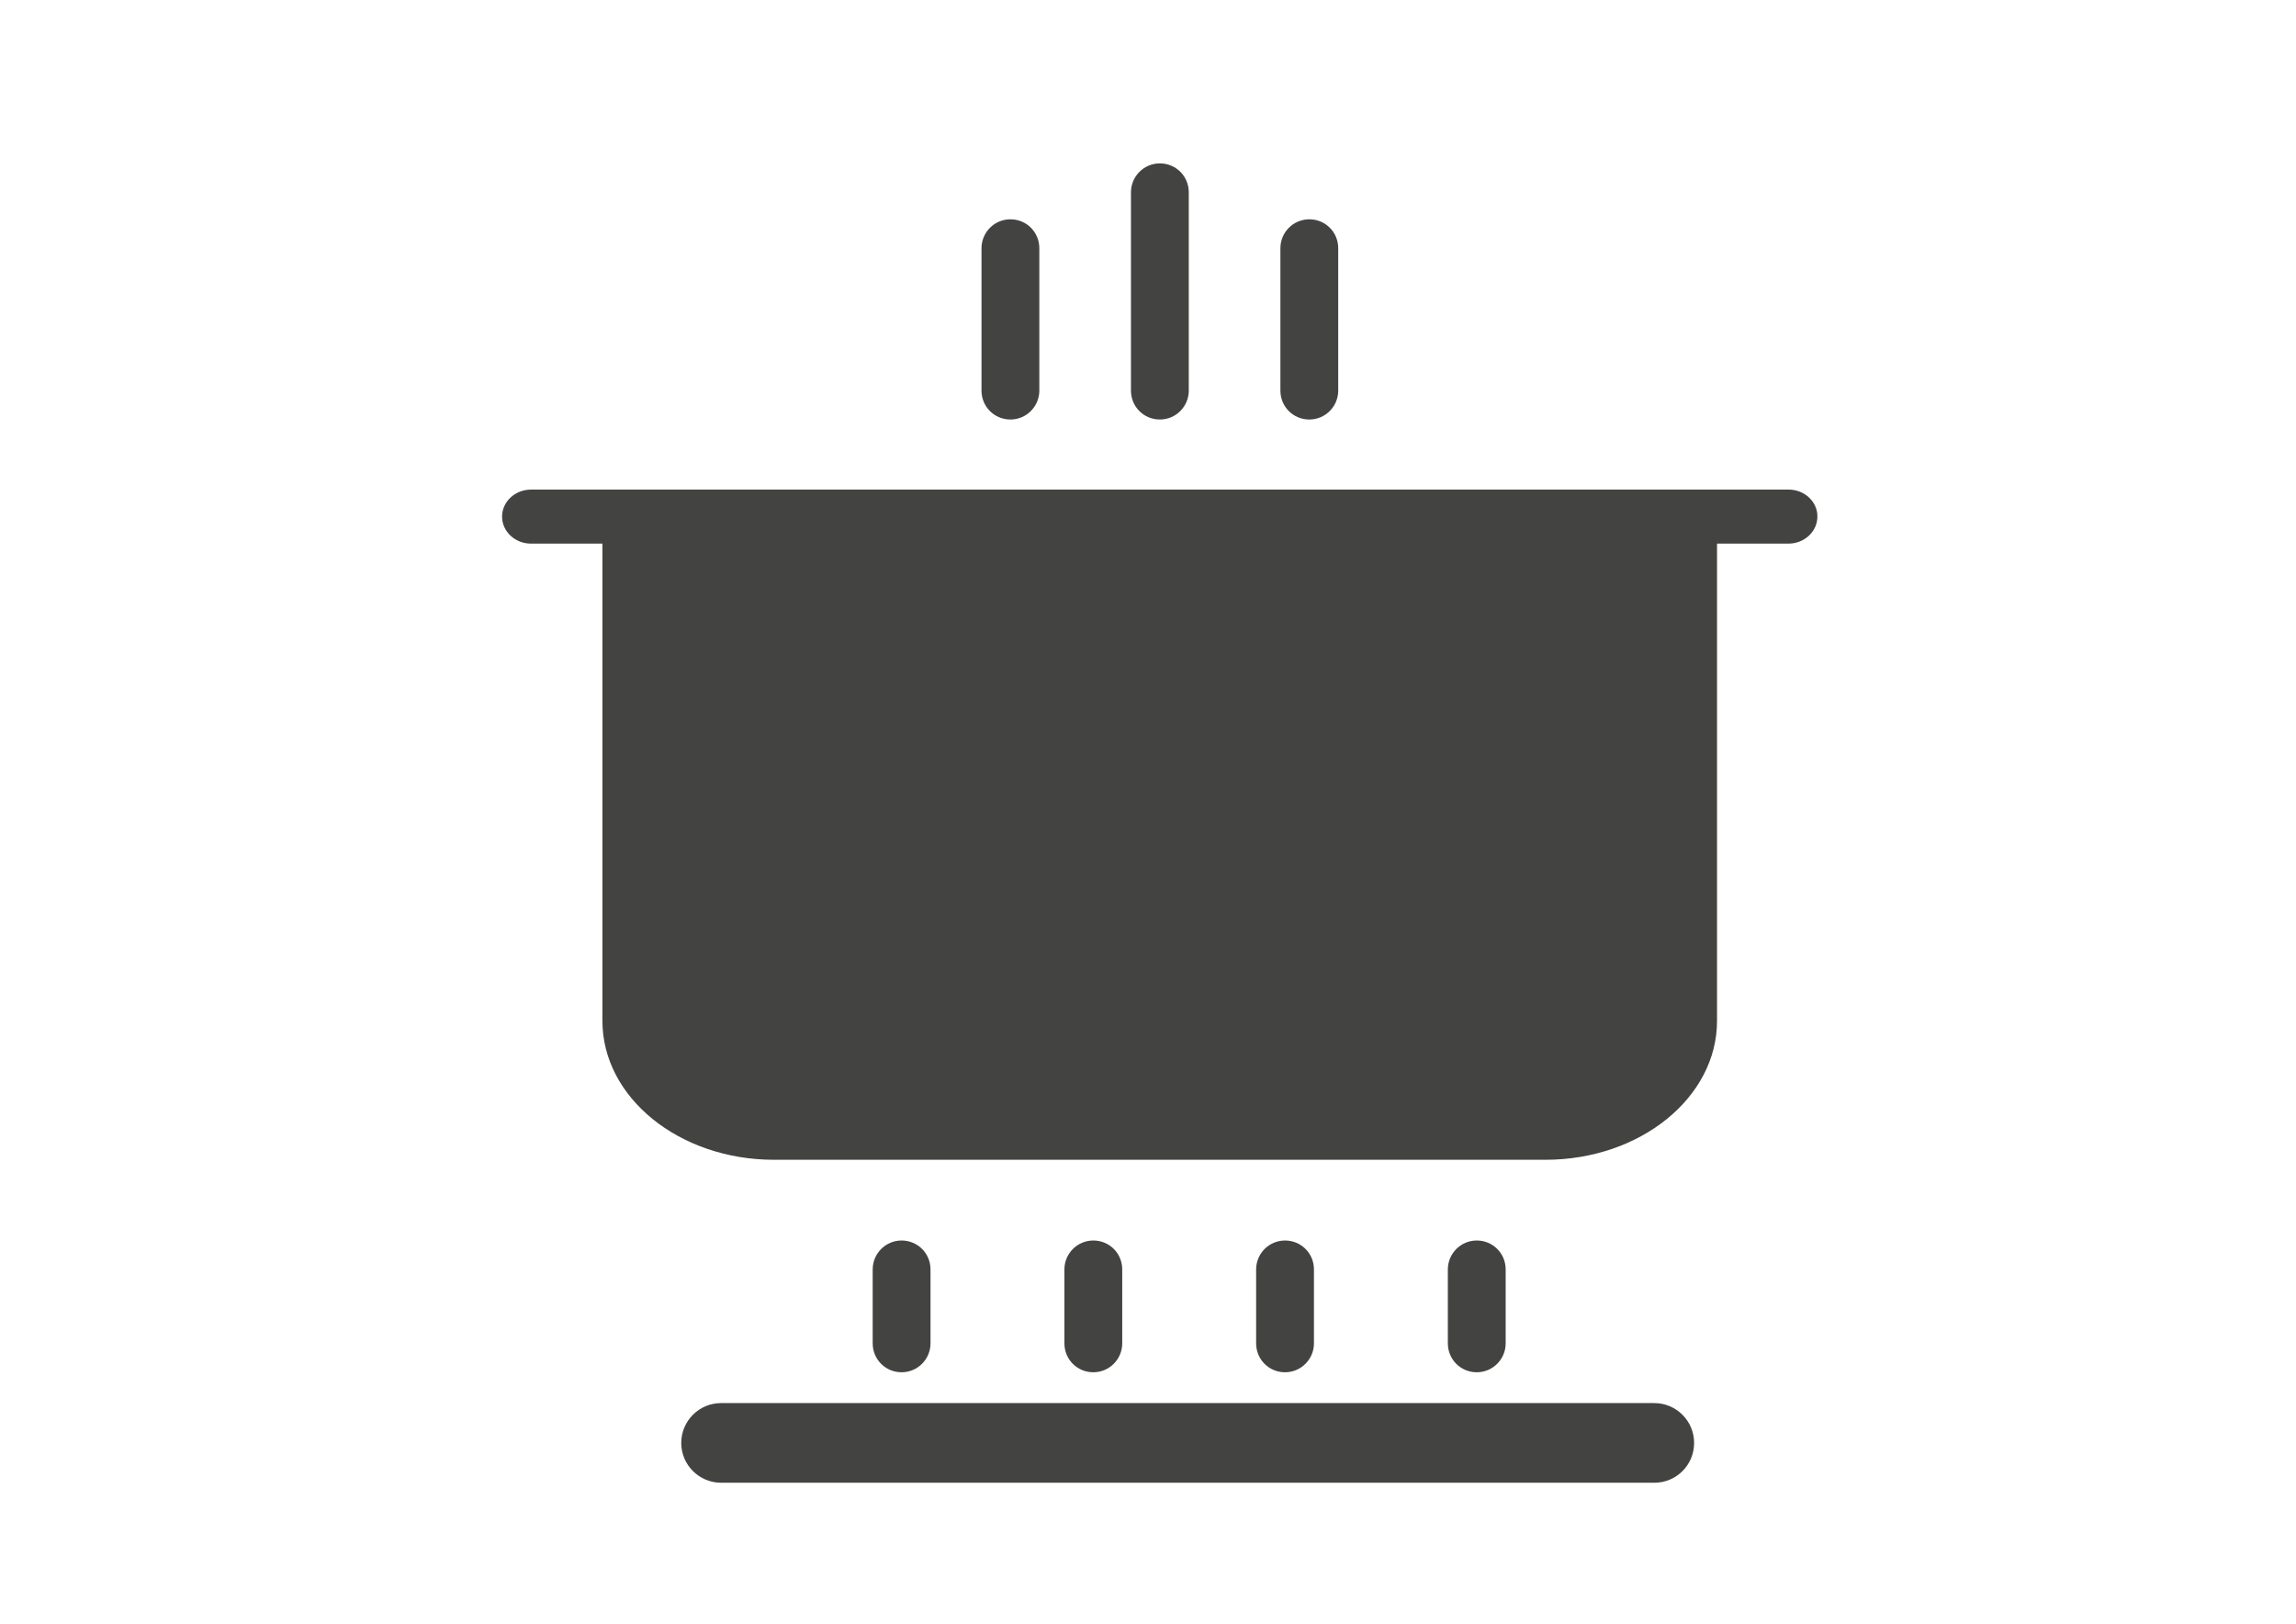 <?xml version="1.0" encoding="utf-8"?>
<!-- Generator: Adobe Illustrator 22.0.0, SVG Export Plug-In . SVG Version: 6.00 Build 0)  -->
<svg version="1.1" id="Layer_1" xmlns="http://www.w3.org/2000/svg" xmlns:xlink="http://www.w3.org/1999/xlink" x="0px" y="0px"
	 viewBox="0 0 841.9 595.3" style="enable-background:new 0 0 841.9 595.3;" xml:space="preserve">
<g>
	<defs>
		<rect id="SVGID_1_" x="184.1" y="59.9" width="482.4" height="483.7"/>
	</defs>
	<clipPath id="SVGID_2_">
		<use xlink:href="#SVGID_1_"  style="overflow:visible;"/>
	</clipPath>
	<path style="clip-path:url(#SVGID_2_);fill:#434341;" d="M480.1,153.8c-5.9,0-10.6-4.7-10.6-10.6V91c0-5.8,4.7-10.6,10.6-10.6
		c5.9,0,10.6,4.7,10.6,10.6v52.2C490.7,149,486,153.8,480.1,153.8"/>
	<path style="clip-path:url(#SVGID_2_);fill:#434341;" d="M425.3,153.8c-5.9,0-10.6-4.7-10.6-10.6V70.5c0-5.8,4.7-10.6,10.6-10.6
		c5.9,0,10.6,4.7,10.6,10.6v72.7C435.9,149,431.2,153.8,425.3,153.8"/>
	<path style="clip-path:url(#SVGID_2_);fill:#434341;" d="M370.5,153.8c-5.9,0-10.6-4.7-10.6-10.6V91c0-5.8,4.7-10.6,10.6-10.6
		c5.9,0,10.6,4.7,10.6,10.6v52.2C381.1,149,376.4,153.8,370.5,153.8"/>
	<path style="clip-path:url(#SVGID_2_);fill:#434341;" d="M330.6,503.1c-5.9,0-10.6-4.7-10.6-10.6v-27.1c0-5.8,4.7-10.6,10.6-10.6
		c5.9,0,10.6,4.7,10.6,10.6v27.1C341.2,498.3,336.5,503.1,330.6,503.1"/>
	<path style="clip-path:url(#SVGID_2_);fill:#434341;" d="M606.6,543.6H264.4c-8,0-14.6-6.5-14.6-14.6c0-8,6.5-14.6,14.6-14.6h342.2
		c8,0,14.6,6.5,14.6,14.6C621.2,537.1,614.7,543.6,606.6,543.6"/>
	<path style="clip-path:url(#SVGID_2_);fill:#434341;" d="M400.9,503.1c-5.9,0-10.6-4.7-10.6-10.6v-27.1c0-5.8,4.7-10.6,10.6-10.6
		c5.9,0,10.6,4.7,10.6,10.6v27.1C411.5,498.3,406.8,503.1,400.9,503.1"/>
	<path style="clip-path:url(#SVGID_2_);fill:#434341;" d="M471.2,503.1c-5.9,0-10.6-4.7-10.6-10.6v-27.1c0-5.8,4.7-10.6,10.6-10.6
		c5.9,0,10.6,4.7,10.6,10.6v27.1C481.8,498.3,477.1,503.1,471.2,503.1"/>
	<path style="clip-path:url(#SVGID_2_);fill:#434341;" d="M541.5,503.1c-5.9,0-10.6-4.7-10.6-10.6v-27.1c0-5.8,4.7-10.6,10.6-10.6
		c5.9,0,10.6,4.7,10.6,10.6v27.1C552.1,498.3,547.4,503.1,541.5,503.1"/>
	<path style="clip-path:url(#SVGID_2_);fill:#434341;" d="M655.9,179.5h-36.8H231.5h-36.8c-5.8,0-10.6,4.4-10.6,9.9
		c0,5.4,4.7,9.9,10.6,9.9h26.2v175c0,28.1,28.2,50.9,62.9,50.9h282.9c34.7,0,62.9-22.8,62.9-50.9v-175h26.2c5.8,0,10.6-4.4,10.6-9.9
		C666.5,184,661.7,179.5,655.9,179.5"/>
</g>
</svg>
